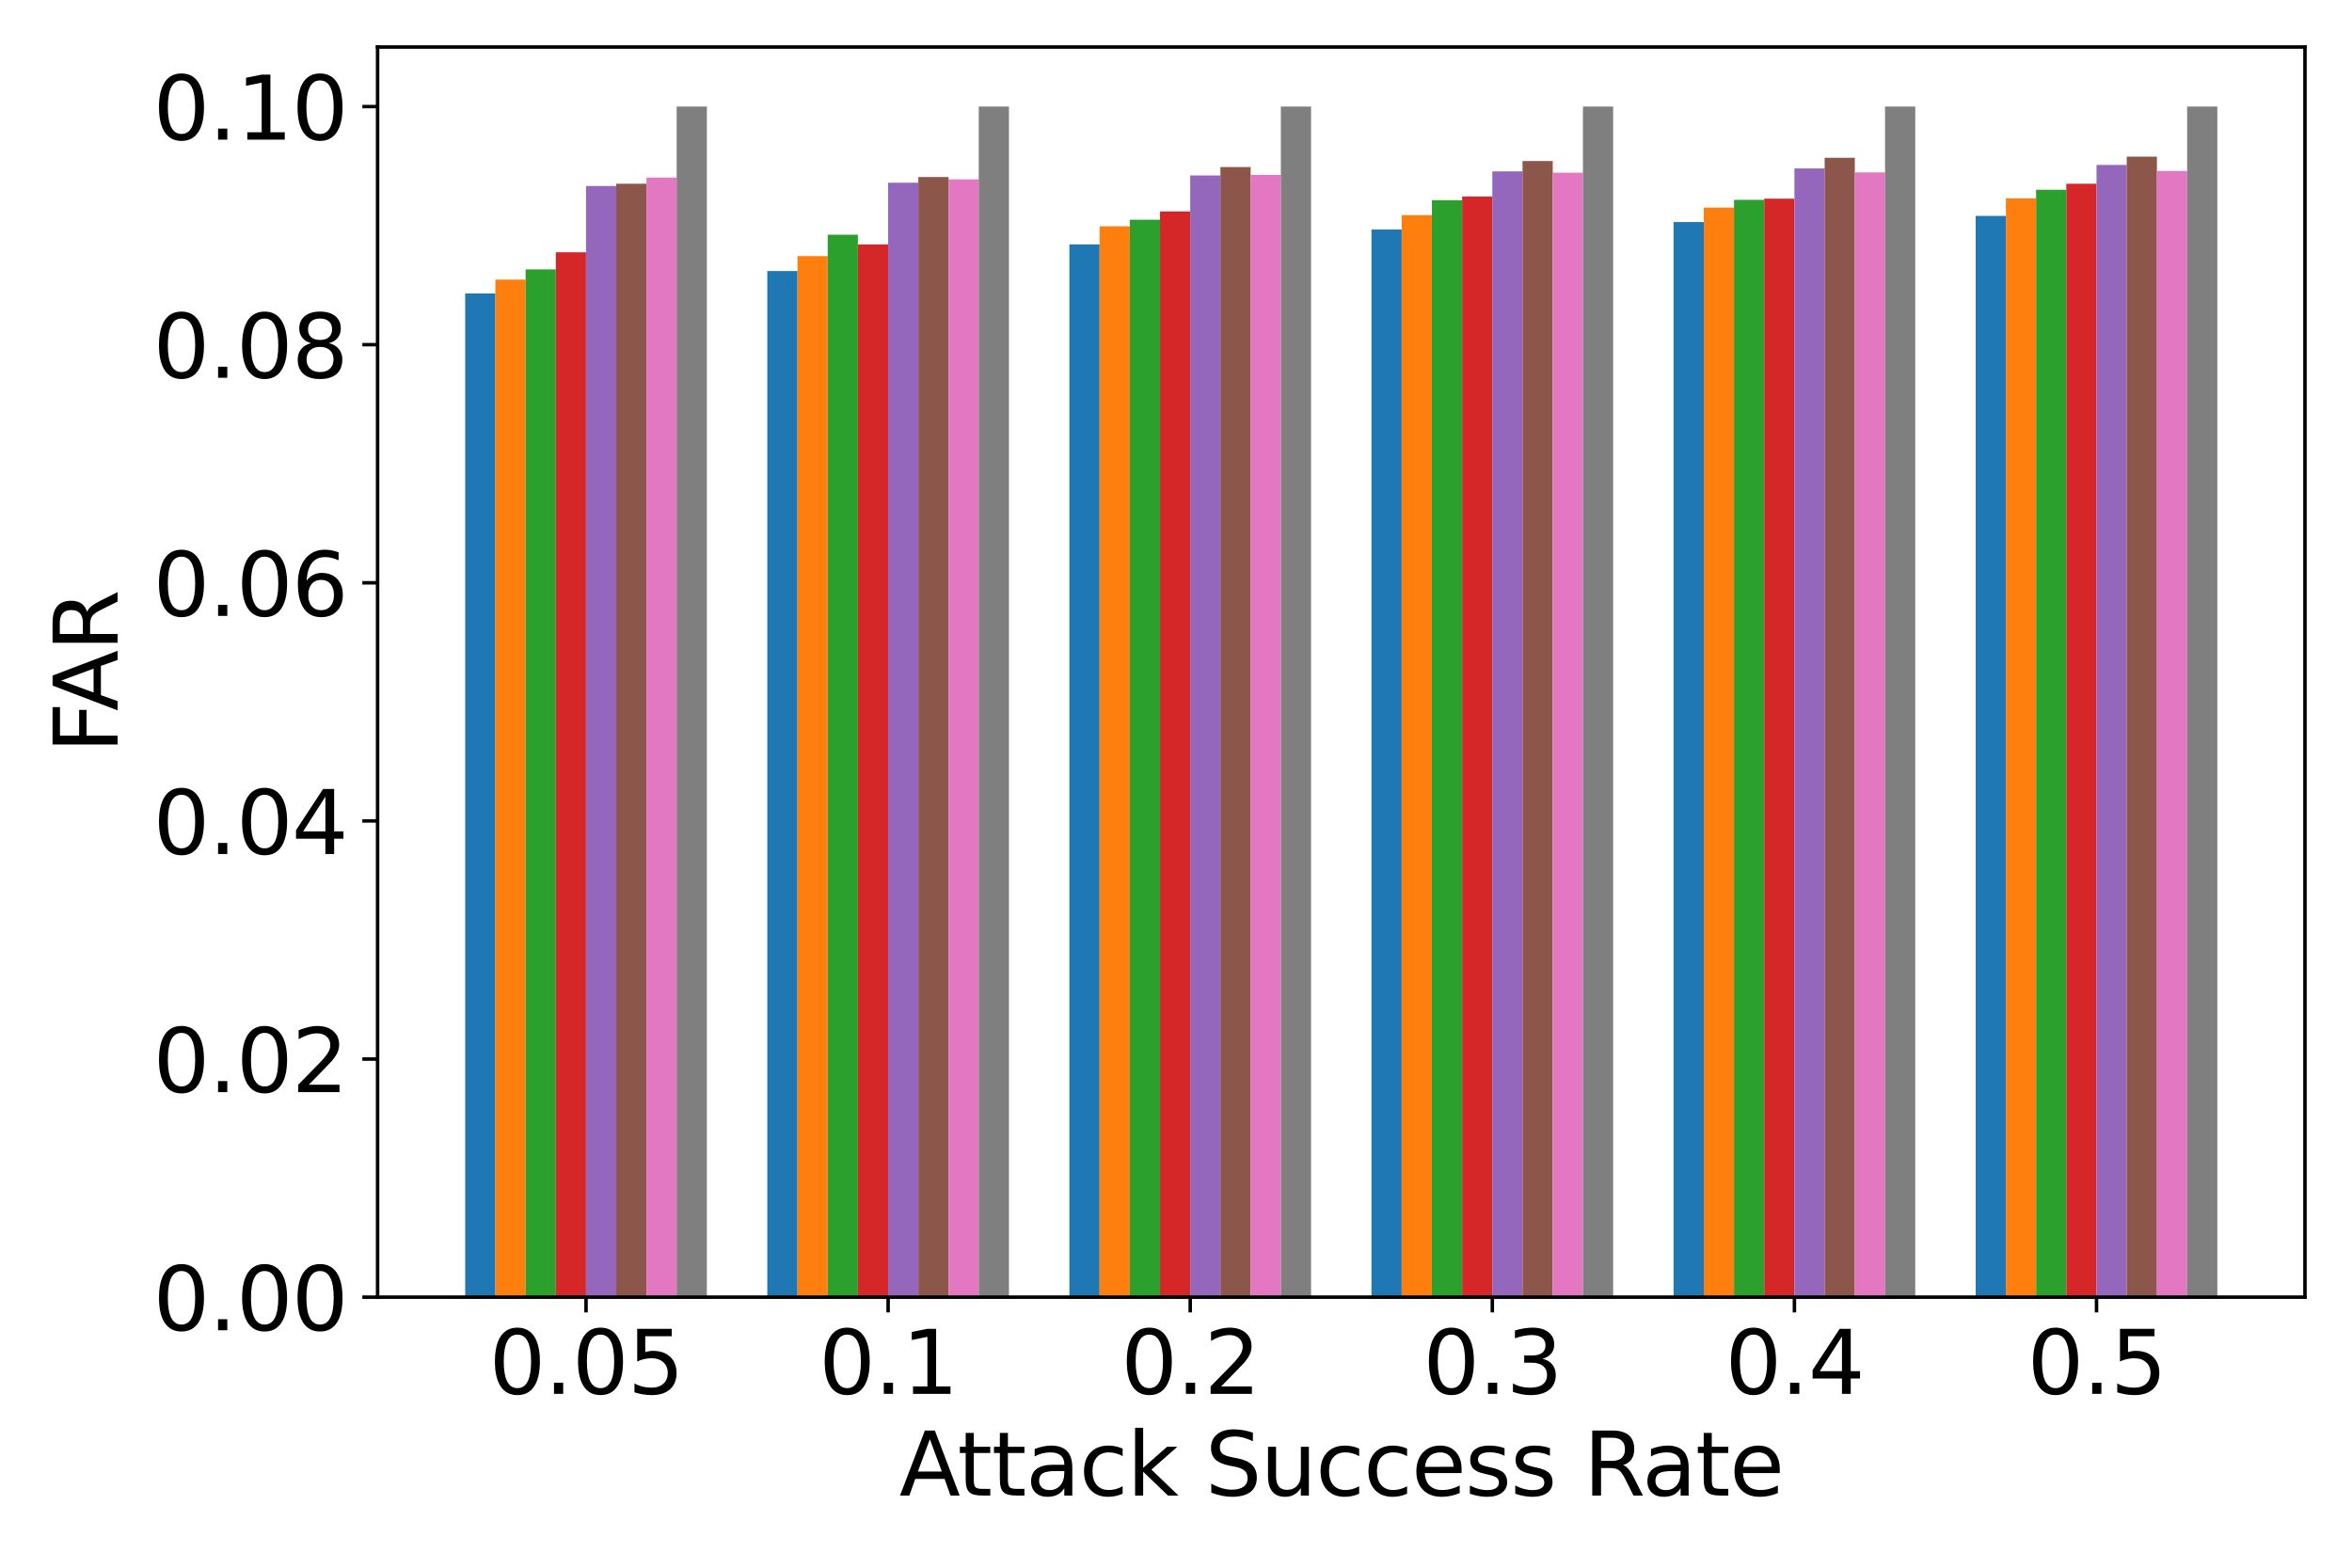 <?xml version="1.0" encoding="utf-8" standalone="no"?>
<!DOCTYPE svg PUBLIC "-//W3C//DTD SVG 1.1//EN"
  "http://www.w3.org/Graphics/SVG/1.1/DTD/svg11.dtd">
<svg xmlns:xlink="http://www.w3.org/1999/xlink" width="540pt" height="360pt" viewBox="0 0 540 360" xmlns="http://www.w3.org/2000/svg" version="1.1">
 <defs>
  <style type="text/css">*{stroke-linejoin: round; stroke-linecap: butt}</style>
 </defs>
 <g id="figure_1">
  <g id="patch_1">
   <path d="M 0 360 
L 540 360 
L 540 0 
L 0 0 
z
" style="fill: #ffffff"/>
  </g>
  <g id="axes_1">
   <g id="patch_2">
    <path d="M 86.69 297.88 
L 529.2 297.88 
L 529.2 10.8 
L 86.69 10.8 
z
" style="fill: #ffffff"/>
   </g>
   <g id="patch_3">
    <path d="M 106.804 297.88 
L 113.74 297.88 
L 113.74 67.39 
L 106.804 67.39 
z
" clip-path="url(#pe08b4c9e20)" style="fill: #1f77b4"/>
   </g>
   <g id="patch_4">
    <path d="M 176.163 297.88 
L 183.099 297.88 
L 183.099 62.241 
L 176.163 62.241 
z
" clip-path="url(#pe08b4c9e20)" style="fill: #1f77b4"/>
   </g>
   <g id="patch_5">
    <path d="M 245.522 297.88 
L 252.458 297.88 
L 252.458 56.122 
L 245.522 56.122 
z
" clip-path="url(#pe08b4c9e20)" style="fill: #1f77b4"/>
   </g>
   <g id="patch_6">
    <path d="M 314.881 297.88 
L 321.817 297.88 
L 321.817 52.699 
L 314.881 52.699 
z
" clip-path="url(#pe08b4c9e20)" style="fill: #1f77b4"/>
   </g>
   <g id="patch_7">
    <path d="M 384.24 297.88 
L 391.176 297.88 
L 391.176 50.987 
L 384.24 50.987 
z
" clip-path="url(#pe08b4c9e20)" style="fill: #1f77b4"/>
   </g>
   <g id="patch_8">
    <path d="M 453.599 297.88 
L 460.535 297.88 
L 460.535 49.58 
L 453.599 49.58 
z
" clip-path="url(#pe08b4c9e20)" style="fill: #1f77b4"/>
   </g>
   <g id="patch_9">
    <path d="M 113.74 297.88 
L 120.676 297.88 
L 120.676 64.211 
L 113.74 64.211 
z
" clip-path="url(#pe08b4c9e20)" style="fill: #ff7f0e"/>
   </g>
   <g id="patch_10">
    <path d="M 183.099 297.88 
L 190.035 297.88 
L 190.035 58.812 
L 183.099 58.812 
z
" clip-path="url(#pe08b4c9e20)" style="fill: #ff7f0e"/>
   </g>
   <g id="patch_11">
    <path d="M 252.458 297.88 
L 259.394 297.88 
L 259.394 51.963 
L 252.458 51.963 
z
" clip-path="url(#pe08b4c9e20)" style="fill: #ff7f0e"/>
   </g>
   <g id="patch_12">
    <path d="M 321.817 297.88 
L 328.753 297.88 
L 328.753 49.401 
L 321.817 49.401 
z
" clip-path="url(#pe08b4c9e20)" style="fill: #ff7f0e"/>
   </g>
   <g id="patch_13">
    <path d="M 391.176 297.88 
L 398.112 297.88 
L 398.112 47.675 
L 391.176 47.675 
z
" clip-path="url(#pe08b4c9e20)" style="fill: #ff7f0e"/>
   </g>
   <g id="patch_14">
    <path d="M 460.535 297.88 
L 467.471 297.88 
L 467.471 45.546 
L 460.535 45.546 
z
" clip-path="url(#pe08b4c9e20)" style="fill: #ff7f0e"/>
   </g>
   <g id="patch_15">
    <path d="M 120.676 297.88 
L 127.612 297.88 
L 127.612 61.868 
L 120.676 61.868 
z
" clip-path="url(#pe08b4c9e20)" style="fill: #2ca02c"/>
   </g>
   <g id="patch_16">
    <path d="M 190.035 297.88 
L 196.971 297.88 
L 196.971 53.901 
L 190.035 53.901 
z
" clip-path="url(#pe08b4c9e20)" style="fill: #2ca02c"/>
   </g>
   <g id="patch_17">
    <path d="M 259.394 297.88 
L 266.33 297.88 
L 266.33 50.463 
L 259.394 50.463 
z
" clip-path="url(#pe08b4c9e20)" style="fill: #2ca02c"/>
   </g>
   <g id="patch_18">
    <path d="M 328.753 297.88 
L 335.689 297.88 
L 335.689 45.976 
L 328.753 45.976 
z
" clip-path="url(#pe08b4c9e20)" style="fill: #2ca02c"/>
   </g>
   <g id="patch_19">
    <path d="M 398.112 297.88 
L 405.048 297.88 
L 405.048 45.896 
L 398.112 45.896 
z
" clip-path="url(#pe08b4c9e20)" style="fill: #2ca02c"/>
   </g>
   <g id="patch_20">
    <path d="M 467.471 297.88 
L 474.406 297.88 
L 474.406 43.57 
L 467.471 43.57 
z
" clip-path="url(#pe08b4c9e20)" style="fill: #2ca02c"/>
   </g>
   <g id="patch_21">
    <path d="M 127.612 297.88 
L 134.548 297.88 
L 134.548 57.931 
L 127.612 57.931 
z
" clip-path="url(#pe08b4c9e20)" style="fill: #d62728"/>
   </g>
   <g id="patch_22">
    <path d="M 196.971 297.88 
L 203.907 297.88 
L 203.907 56.136 
L 196.971 56.136 
z
" clip-path="url(#pe08b4c9e20)" style="fill: #d62728"/>
   </g>
   <g id="patch_23">
    <path d="M 266.33 297.88 
L 273.266 297.88 
L 273.266 48.564 
L 266.33 48.564 
z
" clip-path="url(#pe08b4c9e20)" style="fill: #d62728"/>
   </g>
   <g id="patch_24">
    <path d="M 335.689 297.88 
L 342.624 297.88 
L 342.624 45.13 
L 335.689 45.13 
z
" clip-path="url(#pe08b4c9e20)" style="fill: #d62728"/>
   </g>
   <g id="patch_25">
    <path d="M 405.048 297.88 
L 411.983 297.88 
L 411.983 45.619 
L 405.048 45.619 
z
" clip-path="url(#pe08b4c9e20)" style="fill: #d62728"/>
   </g>
   <g id="patch_26">
    <path d="M 474.406 297.88 
L 481.342 297.88 
L 481.342 42.194 
L 474.406 42.194 
z
" clip-path="url(#pe08b4c9e20)" style="fill: #d62728"/>
   </g>
   <g id="patch_27">
    <path d="M 134.548 297.88 
L 141.484 297.88 
L 141.484 42.717 
L 134.548 42.717 
z
" clip-path="url(#pe08b4c9e20)" style="fill: #9467bd"/>
   </g>
   <g id="patch_28">
    <path d="M 203.907 297.88 
L 210.842 297.88 
L 210.842 41.957 
L 203.907 41.957 
z
" clip-path="url(#pe08b4c9e20)" style="fill: #9467bd"/>
   </g>
   <g id="patch_29">
    <path d="M 273.266 297.88 
L 280.201 297.88 
L 280.201 40.284 
L 273.266 40.284 
z
" clip-path="url(#pe08b4c9e20)" style="fill: #9467bd"/>
   </g>
   <g id="patch_30">
    <path d="M 342.624 297.88 
L 349.56 297.88 
L 349.56 39.357 
L 342.624 39.357 
z
" clip-path="url(#pe08b4c9e20)" style="fill: #9467bd"/>
   </g>
   <g id="patch_31">
    <path d="M 411.983 297.88 
L 418.919 297.88 
L 418.919 38.678 
L 411.983 38.678 
z
" clip-path="url(#pe08b4c9e20)" style="fill: #9467bd"/>
   </g>
   <g id="patch_32">
    <path d="M 481.342 297.88 
L 488.278 297.88 
L 488.278 37.877 
L 481.342 37.877 
z
" clip-path="url(#pe08b4c9e20)" style="fill: #9467bd"/>
   </g>
   <g id="patch_33">
    <path d="M 141.484 297.88 
L 148.419 297.88 
L 148.419 42.192 
L 141.484 42.192 
z
" clip-path="url(#pe08b4c9e20)" style="fill: #8c564b"/>
   </g>
   <g id="patch_34">
    <path d="M 210.842 297.88 
L 217.778 297.88 
L 217.778 40.654 
L 210.842 40.654 
z
" clip-path="url(#pe08b4c9e20)" style="fill: #8c564b"/>
   </g>
   <g id="patch_35">
    <path d="M 280.201 297.88 
L 287.137 297.88 
L 287.137 38.358 
L 280.201 38.358 
z
" clip-path="url(#pe08b4c9e20)" style="fill: #8c564b"/>
   </g>
   <g id="patch_36">
    <path d="M 349.56 297.88 
L 356.496 297.88 
L 356.496 36.972 
L 349.56 36.972 
z
" clip-path="url(#pe08b4c9e20)" style="fill: #8c564b"/>
   </g>
   <g id="patch_37">
    <path d="M 418.919 297.88 
L 425.855 297.88 
L 425.855 36.227 
L 418.919 36.227 
z
" clip-path="url(#pe08b4c9e20)" style="fill: #8c564b"/>
   </g>
   <g id="patch_38">
    <path d="M 488.278 297.88 
L 495.214 297.88 
L 495.214 35.965 
L 488.278 35.965 
z
" clip-path="url(#pe08b4c9e20)" style="fill: #8c564b"/>
   </g>
   <g id="patch_39">
    <path d="M 148.419 297.88 
L 155.355 297.88 
L 155.355 40.788 
L 148.419 40.788 
z
" clip-path="url(#pe08b4c9e20)" style="fill: #e377c2"/>
   </g>
   <g id="patch_40">
    <path d="M 217.778 297.88 
L 224.714 297.88 
L 224.714 41.204 
L 217.778 41.204 
z
" clip-path="url(#pe08b4c9e20)" style="fill: #e377c2"/>
   </g>
   <g id="patch_41">
    <path d="M 287.137 297.88 
L 294.073 297.88 
L 294.073 40.178 
L 287.137 40.178 
z
" clip-path="url(#pe08b4c9e20)" style="fill: #e377c2"/>
   </g>
   <g id="patch_42">
    <path d="M 356.496 297.88 
L 363.432 297.88 
L 363.432 39.658 
L 356.496 39.658 
z
" clip-path="url(#pe08b4c9e20)" style="fill: #e377c2"/>
   </g>
   <g id="patch_43">
    <path d="M 425.855 297.88 
L 432.791 297.88 
L 432.791 39.582 
L 425.855 39.582 
z
" clip-path="url(#pe08b4c9e20)" style="fill: #e377c2"/>
   </g>
   <g id="patch_44">
    <path d="M 495.214 297.88 
L 502.15 297.88 
L 502.15 39.25 
L 495.214 39.25 
z
" clip-path="url(#pe08b4c9e20)" style="fill: #e377c2"/>
   </g>
   <g id="patch_45">
    <path d="M 155.355 297.88 
L 162.291 297.88 
L 162.291 24.47 
L 155.355 24.47 
z
" clip-path="url(#pe08b4c9e20)" style="fill: #7f7f7f"/>
   </g>
   <g id="patch_46">
    <path d="M 224.714 297.88 
L 231.65 297.88 
L 231.65 24.47 
L 224.714 24.47 
z
" clip-path="url(#pe08b4c9e20)" style="fill: #7f7f7f"/>
   </g>
   <g id="patch_47">
    <path d="M 294.073 297.88 
L 301.009 297.88 
L 301.009 24.47 
L 294.073 24.47 
z
" clip-path="url(#pe08b4c9e20)" style="fill: #7f7f7f"/>
   </g>
   <g id="patch_48">
    <path d="M 363.432 297.88 
L 370.368 297.88 
L 370.368 24.47 
L 363.432 24.47 
z
" clip-path="url(#pe08b4c9e20)" style="fill: #7f7f7f"/>
   </g>
   <g id="patch_49">
    <path d="M 432.791 297.88 
L 439.727 297.88 
L 439.727 24.47 
L 432.791 24.47 
z
" clip-path="url(#pe08b4c9e20)" style="fill: #7f7f7f"/>
   </g>
   <g id="patch_50">
    <path d="M 502.15 297.88 
L 509.086 297.88 
L 509.086 24.47 
L 502.15 24.47 
z
" clip-path="url(#pe08b4c9e20)" style="fill: #7f7f7f"/>
   </g>
   <g id="matplotlib.axis_1">
    <g id="xtick_1">
     <g id="line2d_1">
      <defs>
       <path id="m087645dd54" d="M 0 0 
L 0 3.5 
" style="stroke: #000000; stroke-width: 0.8"/>
      </defs>
      <g>
       <use xlink:href="#m087645dd54" x="134.548" y="297.88" style="stroke: #000000; stroke-width: 0.8"/>
      </g>
     </g>
     <g id="text_1">
      <!-- 0.05 -->
      <g transform="translate(112.282 320.077)scale(0.2 -0.2)">
       <defs>
        <path id="DejaVuSans-30" d="M 2034 4250 
Q 1547 4250 1301 3770 
Q 1056 3291 1056 2328 
Q 1056 1369 1301 889 
Q 1547 409 2034 409 
Q 2525 409 2770 889 
Q 3016 1369 3016 2328 
Q 3016 3291 2770 3770 
Q 2525 4250 2034 4250 
z
M 2034 4750 
Q 2819 4750 3233 4129 
Q 3647 3509 3647 2328 
Q 3647 1150 3233 529 
Q 2819 -91 2034 -91 
Q 1250 -91 836 529 
Q 422 1150 422 2328 
Q 422 3509 836 4129 
Q 1250 4750 2034 4750 
z
" transform="scale(0.016)"/>
        <path id="DejaVuSans-2e" d="M 684 794 
L 1344 794 
L 1344 0 
L 684 0 
L 684 794 
z
" transform="scale(0.016)"/>
        <path id="DejaVuSans-35" d="M 691 4666 
L 3169 4666 
L 3169 4134 
L 1269 4134 
L 1269 2991 
Q 1406 3038 1543 3061 
Q 1681 3084 1819 3084 
Q 2600 3084 3056 2656 
Q 3513 2228 3513 1497 
Q 3513 744 3044 326 
Q 2575 -91 1722 -91 
Q 1428 -91 1123 -41 
Q 819 9 494 109 
L 494 744 
Q 775 591 1075 516 
Q 1375 441 1709 441 
Q 2250 441 2565 725 
Q 2881 1009 2881 1497 
Q 2881 1984 2565 2268 
Q 2250 2553 1709 2553 
Q 1456 2553 1204 2497 
Q 953 2441 691 2322 
L 691 4666 
z
" transform="scale(0.016)"/>
       </defs>
       <use xlink:href="#DejaVuSans-30"/>
       <use xlink:href="#DejaVuSans-2e" x="63.623"/>
       <use xlink:href="#DejaVuSans-30" x="95.41"/>
       <use xlink:href="#DejaVuSans-35" x="159.033"/>
      </g>
     </g>
    </g>
    <g id="xtick_2">
     <g id="line2d_2">
      <g>
       <use xlink:href="#m087645dd54" x="203.907" y="297.88" style="stroke: #000000; stroke-width: 0.8"/>
      </g>
     </g>
     <g id="text_2">
      <!-- 0.1 -->
      <g transform="translate(188.003 320.077)scale(0.2 -0.2)">
       <defs>
        <path id="DejaVuSans-31" d="M 794 531 
L 1825 531 
L 1825 4091 
L 703 3866 
L 703 4441 
L 1819 4666 
L 2450 4666 
L 2450 531 
L 3481 531 
L 3481 0 
L 794 0 
L 794 531 
z
" transform="scale(0.016)"/>
       </defs>
       <use xlink:href="#DejaVuSans-30"/>
       <use xlink:href="#DejaVuSans-2e" x="63.623"/>
       <use xlink:href="#DejaVuSans-31" x="95.41"/>
      </g>
     </g>
    </g>
    <g id="xtick_3">
     <g id="line2d_3">
      <g>
       <use xlink:href="#m087645dd54" x="273.266" y="297.88" style="stroke: #000000; stroke-width: 0.8"/>
      </g>
     </g>
     <g id="text_3">
      <!-- 0.2 -->
      <g transform="translate(257.362 320.077)scale(0.2 -0.2)">
       <defs>
        <path id="DejaVuSans-32" d="M 1228 531 
L 3431 531 
L 3431 0 
L 469 0 
L 469 531 
Q 828 903 1448 1529 
Q 2069 2156 2228 2338 
Q 2531 2678 2651 2914 
Q 2772 3150 2772 3378 
Q 2772 3750 2511 3984 
Q 2250 4219 1831 4219 
Q 1534 4219 1204 4116 
Q 875 4013 500 3803 
L 500 4441 
Q 881 4594 1212 4672 
Q 1544 4750 1819 4750 
Q 2544 4750 2975 4387 
Q 3406 4025 3406 3419 
Q 3406 3131 3298 2873 
Q 3191 2616 2906 2266 
Q 2828 2175 2409 1742 
Q 1991 1309 1228 531 
z
" transform="scale(0.016)"/>
       </defs>
       <use xlink:href="#DejaVuSans-30"/>
       <use xlink:href="#DejaVuSans-2e" x="63.623"/>
       <use xlink:href="#DejaVuSans-32" x="95.41"/>
      </g>
     </g>
    </g>
    <g id="xtick_4">
     <g id="line2d_4">
      <g>
       <use xlink:href="#m087645dd54" x="342.624" y="297.88" style="stroke: #000000; stroke-width: 0.8"/>
      </g>
     </g>
     <g id="text_4">
      <!-- 0.3 -->
      <g transform="translate(326.721 320.077)scale(0.2 -0.2)">
       <defs>
        <path id="DejaVuSans-33" d="M 2597 2516 
Q 3050 2419 3304 2112 
Q 3559 1806 3559 1356 
Q 3559 666 3084 287 
Q 2609 -91 1734 -91 
Q 1441 -91 1130 -33 
Q 819 25 488 141 
L 488 750 
Q 750 597 1062 519 
Q 1375 441 1716 441 
Q 2309 441 2620 675 
Q 2931 909 2931 1356 
Q 2931 1769 2642 2001 
Q 2353 2234 1838 2234 
L 1294 2234 
L 1294 2753 
L 1863 2753 
Q 2328 2753 2575 2939 
Q 2822 3125 2822 3475 
Q 2822 3834 2567 4026 
Q 2313 4219 1838 4219 
Q 1578 4219 1281 4162 
Q 984 4106 628 3988 
L 628 4550 
Q 988 4650 1302 4700 
Q 1616 4750 1894 4750 
Q 2613 4750 3031 4423 
Q 3450 4097 3450 3541 
Q 3450 3153 3228 2886 
Q 3006 2619 2597 2516 
z
" transform="scale(0.016)"/>
       </defs>
       <use xlink:href="#DejaVuSans-30"/>
       <use xlink:href="#DejaVuSans-2e" x="63.623"/>
       <use xlink:href="#DejaVuSans-33" x="95.41"/>
      </g>
     </g>
    </g>
    <g id="xtick_5">
     <g id="line2d_5">
      <g>
       <use xlink:href="#m087645dd54" x="411.983" y="297.88" style="stroke: #000000; stroke-width: 0.8"/>
      </g>
     </g>
     <g id="text_5">
      <!-- 0.4 -->
      <g transform="translate(396.08 320.077)scale(0.2 -0.2)">
       <defs>
        <path id="DejaVuSans-34" d="M 2419 4116 
L 825 1625 
L 2419 1625 
L 2419 4116 
z
M 2253 4666 
L 3047 4666 
L 3047 1625 
L 3713 1625 
L 3713 1100 
L 3047 1100 
L 3047 0 
L 2419 0 
L 2419 1100 
L 313 1100 
L 313 1709 
L 2253 4666 
z
" transform="scale(0.016)"/>
       </defs>
       <use xlink:href="#DejaVuSans-30"/>
       <use xlink:href="#DejaVuSans-2e" x="63.623"/>
       <use xlink:href="#DejaVuSans-34" x="95.41"/>
      </g>
     </g>
    </g>
    <g id="xtick_6">
     <g id="line2d_6">
      <g>
       <use xlink:href="#m087645dd54" x="481.342" y="297.88" style="stroke: #000000; stroke-width: 0.8"/>
      </g>
     </g>
     <g id="text_6">
      <!-- 0.5 -->
      <g transform="translate(465.439 320.077)scale(0.2 -0.2)">
       <use xlink:href="#DejaVuSans-30"/>
       <use xlink:href="#DejaVuSans-2e" x="63.623"/>
       <use xlink:href="#DejaVuSans-35" x="95.41"/>
      </g>
     </g>
    </g>
    <g id="text_7">
     <!-- Attack Success Rate -->
     <g transform="translate(206.486 343.433)scale(0.2 -0.2)">
      <defs>
       <path id="DejaVuSans-41" d="M 2188 4044 
L 1331 1722 
L 3047 1722 
L 2188 4044 
z
M 1831 4666 
L 2547 4666 
L 4325 0 
L 3669 0 
L 3244 1197 
L 1141 1197 
L 716 0 
L 50 0 
L 1831 4666 
z
" transform="scale(0.016)"/>
       <path id="DejaVuSans-74" d="M 1172 4494 
L 1172 3500 
L 2356 3500 
L 2356 3053 
L 1172 3053 
L 1172 1153 
Q 1172 725 1289 603 
Q 1406 481 1766 481 
L 2356 481 
L 2356 0 
L 1766 0 
Q 1100 0 847 248 
Q 594 497 594 1153 
L 594 3053 
L 172 3053 
L 172 3500 
L 594 3500 
L 594 4494 
L 1172 4494 
z
" transform="scale(0.016)"/>
       <path id="DejaVuSans-61" d="M 2194 1759 
Q 1497 1759 1228 1600 
Q 959 1441 959 1056 
Q 959 750 1161 570 
Q 1363 391 1709 391 
Q 2188 391 2477 730 
Q 2766 1069 2766 1631 
L 2766 1759 
L 2194 1759 
z
M 3341 1997 
L 3341 0 
L 2766 0 
L 2766 531 
Q 2569 213 2275 61 
Q 1981 -91 1556 -91 
Q 1019 -91 701 211 
Q 384 513 384 1019 
Q 384 1609 779 1909 
Q 1175 2209 1959 2209 
L 2766 2209 
L 2766 2266 
Q 2766 2663 2505 2880 
Q 2244 3097 1772 3097 
Q 1472 3097 1187 3025 
Q 903 2953 641 2809 
L 641 3341 
Q 956 3463 1253 3523 
Q 1550 3584 1831 3584 
Q 2591 3584 2966 3190 
Q 3341 2797 3341 1997 
z
" transform="scale(0.016)"/>
       <path id="DejaVuSans-63" d="M 3122 3366 
L 3122 2828 
Q 2878 2963 2633 3030 
Q 2388 3097 2138 3097 
Q 1578 3097 1268 2742 
Q 959 2388 959 1747 
Q 959 1106 1268 751 
Q 1578 397 2138 397 
Q 2388 397 2633 464 
Q 2878 531 3122 666 
L 3122 134 
Q 2881 22 2623 -34 
Q 2366 -91 2075 -91 
Q 1284 -91 818 406 
Q 353 903 353 1747 
Q 353 2603 823 3093 
Q 1294 3584 2113 3584 
Q 2378 3584 2631 3529 
Q 2884 3475 3122 3366 
z
" transform="scale(0.016)"/>
       <path id="DejaVuSans-6b" d="M 581 4863 
L 1159 4863 
L 1159 1991 
L 2875 3500 
L 3609 3500 
L 1753 1863 
L 3688 0 
L 2938 0 
L 1159 1709 
L 1159 0 
L 581 0 
L 581 4863 
z
" transform="scale(0.016)"/>
       <path id="DejaVuSans-20" transform="scale(0.016)"/>
       <path id="DejaVuSans-53" d="M 3425 4513 
L 3425 3897 
Q 3066 4069 2747 4153 
Q 2428 4238 2131 4238 
Q 1616 4238 1336 4038 
Q 1056 3838 1056 3469 
Q 1056 3159 1242 3001 
Q 1428 2844 1947 2747 
L 2328 2669 
Q 3034 2534 3370 2195 
Q 3706 1856 3706 1288 
Q 3706 609 3251 259 
Q 2797 -91 1919 -91 
Q 1588 -91 1214 -16 
Q 841 59 441 206 
L 441 856 
Q 825 641 1194 531 
Q 1563 422 1919 422 
Q 2459 422 2753 634 
Q 3047 847 3047 1241 
Q 3047 1584 2836 1778 
Q 2625 1972 2144 2069 
L 1759 2144 
Q 1053 2284 737 2584 
Q 422 2884 422 3419 
Q 422 4038 858 4394 
Q 1294 4750 2059 4750 
Q 2388 4750 2728 4690 
Q 3069 4631 3425 4513 
z
" transform="scale(0.016)"/>
       <path id="DejaVuSans-75" d="M 544 1381 
L 544 3500 
L 1119 3500 
L 1119 1403 
Q 1119 906 1312 657 
Q 1506 409 1894 409 
Q 2359 409 2629 706 
Q 2900 1003 2900 1516 
L 2900 3500 
L 3475 3500 
L 3475 0 
L 2900 0 
L 2900 538 
Q 2691 219 2414 64 
Q 2138 -91 1772 -91 
Q 1169 -91 856 284 
Q 544 659 544 1381 
z
M 1991 3584 
L 1991 3584 
z
" transform="scale(0.016)"/>
       <path id="DejaVuSans-65" d="M 3597 1894 
L 3597 1613 
L 953 1613 
Q 991 1019 1311 708 
Q 1631 397 2203 397 
Q 2534 397 2845 478 
Q 3156 559 3463 722 
L 3463 178 
Q 3153 47 2828 -22 
Q 2503 -91 2169 -91 
Q 1331 -91 842 396 
Q 353 884 353 1716 
Q 353 2575 817 3079 
Q 1281 3584 2069 3584 
Q 2775 3584 3186 3129 
Q 3597 2675 3597 1894 
z
M 3022 2063 
Q 3016 2534 2758 2815 
Q 2500 3097 2075 3097 
Q 1594 3097 1305 2825 
Q 1016 2553 972 2059 
L 3022 2063 
z
" transform="scale(0.016)"/>
       <path id="DejaVuSans-73" d="M 2834 3397 
L 2834 2853 
Q 2591 2978 2328 3040 
Q 2066 3103 1784 3103 
Q 1356 3103 1142 2972 
Q 928 2841 928 2578 
Q 928 2378 1081 2264 
Q 1234 2150 1697 2047 
L 1894 2003 
Q 2506 1872 2764 1633 
Q 3022 1394 3022 966 
Q 3022 478 2636 193 
Q 2250 -91 1575 -91 
Q 1294 -91 989 -36 
Q 684 19 347 128 
L 347 722 
Q 666 556 975 473 
Q 1284 391 1588 391 
Q 1994 391 2212 530 
Q 2431 669 2431 922 
Q 2431 1156 2273 1281 
Q 2116 1406 1581 1522 
L 1381 1569 
Q 847 1681 609 1914 
Q 372 2147 372 2553 
Q 372 3047 722 3315 
Q 1072 3584 1716 3584 
Q 2034 3584 2315 3537 
Q 2597 3491 2834 3397 
z
" transform="scale(0.016)"/>
       <path id="DejaVuSans-52" d="M 2841 2188 
Q 3044 2119 3236 1894 
Q 3428 1669 3622 1275 
L 4263 0 
L 3584 0 
L 2988 1197 
Q 2756 1666 2539 1819 
Q 2322 1972 1947 1972 
L 1259 1972 
L 1259 0 
L 628 0 
L 628 4666 
L 2053 4666 
Q 2853 4666 3247 4331 
Q 3641 3997 3641 3322 
Q 3641 2881 3436 2590 
Q 3231 2300 2841 2188 
z
M 1259 4147 
L 1259 2491 
L 2053 2491 
Q 2509 2491 2742 2702 
Q 2975 2913 2975 3322 
Q 2975 3731 2742 3939 
Q 2509 4147 2053 4147 
L 1259 4147 
z
" transform="scale(0.016)"/>
      </defs>
      <use xlink:href="#DejaVuSans-41"/>
      <use xlink:href="#DejaVuSans-74" x="66.658"/>
      <use xlink:href="#DejaVuSans-74" x="105.867"/>
      <use xlink:href="#DejaVuSans-61" x="145.076"/>
      <use xlink:href="#DejaVuSans-63" x="206.355"/>
      <use xlink:href="#DejaVuSans-6b" x="261.336"/>
      <use xlink:href="#DejaVuSans-20" x="319.246"/>
      <use xlink:href="#DejaVuSans-53" x="351.033"/>
      <use xlink:href="#DejaVuSans-75" x="414.51"/>
      <use xlink:href="#DejaVuSans-63" x="477.889"/>
      <use xlink:href="#DejaVuSans-63" x="532.869"/>
      <use xlink:href="#DejaVuSans-65" x="587.85"/>
      <use xlink:href="#DejaVuSans-73" x="649.373"/>
      <use xlink:href="#DejaVuSans-73" x="701.473"/>
      <use xlink:href="#DejaVuSans-20" x="753.572"/>
      <use xlink:href="#DejaVuSans-52" x="785.359"/>
      <use xlink:href="#DejaVuSans-61" x="852.592"/>
      <use xlink:href="#DejaVuSans-74" x="913.871"/>
      <use xlink:href="#DejaVuSans-65" x="953.08"/>
     </g>
    </g>
   </g>
   <g id="matplotlib.axis_2">
    <g id="ytick_1">
     <g id="line2d_7">
      <defs>
       <path id="me8ab736b38" d="M 0 0 
L -3.5 0 
" style="stroke: #000000; stroke-width: 0.8"/>
      </defs>
      <g>
       <use xlink:href="#me8ab736b38" x="86.69" y="297.88" style="stroke: #000000; stroke-width: 0.8"/>
      </g>
     </g>
     <g id="text_8">
      <!-- 0.00 -->
      <g transform="translate(35.159 305.478)scale(0.2 -0.2)">
       <use xlink:href="#DejaVuSans-30"/>
       <use xlink:href="#DejaVuSans-2e" x="63.623"/>
       <use xlink:href="#DejaVuSans-30" x="95.41"/>
       <use xlink:href="#DejaVuSans-30" x="159.033"/>
      </g>
     </g>
    </g>
    <g id="ytick_2">
     <g id="line2d_8">
      <g>
       <use xlink:href="#me8ab736b38" x="86.69" y="243.198" style="stroke: #000000; stroke-width: 0.8"/>
      </g>
     </g>
     <g id="text_9">
      <!-- 0.02 -->
      <g transform="translate(35.159 250.797)scale(0.2 -0.2)">
       <use xlink:href="#DejaVuSans-30"/>
       <use xlink:href="#DejaVuSans-2e" x="63.623"/>
       <use xlink:href="#DejaVuSans-30" x="95.41"/>
       <use xlink:href="#DejaVuSans-32" x="159.033"/>
      </g>
     </g>
    </g>
    <g id="ytick_3">
     <g id="line2d_9">
      <g>
       <use xlink:href="#me8ab736b38" x="86.69" y="188.516" style="stroke: #000000; stroke-width: 0.8"/>
      </g>
     </g>
     <g id="text_10">
      <!-- 0.04 -->
      <g transform="translate(35.159 196.115)scale(0.2 -0.2)">
       <use xlink:href="#DejaVuSans-30"/>
       <use xlink:href="#DejaVuSans-2e" x="63.623"/>
       <use xlink:href="#DejaVuSans-30" x="95.41"/>
       <use xlink:href="#DejaVuSans-34" x="159.033"/>
      </g>
     </g>
    </g>
    <g id="ytick_4">
     <g id="line2d_10">
      <g>
       <use xlink:href="#me8ab736b38" x="86.69" y="133.834" style="stroke: #000000; stroke-width: 0.8"/>
      </g>
     </g>
     <g id="text_11">
      <!-- 0.06 -->
      <g transform="translate(35.159 141.433)scale(0.2 -0.2)">
       <defs>
        <path id="DejaVuSans-36" d="M 2113 2584 
Q 1688 2584 1439 2293 
Q 1191 2003 1191 1497 
Q 1191 994 1439 701 
Q 1688 409 2113 409 
Q 2538 409 2786 701 
Q 3034 994 3034 1497 
Q 3034 2003 2786 2293 
Q 2538 2584 2113 2584 
z
M 3366 4563 
L 3366 3988 
Q 3128 4100 2886 4159 
Q 2644 4219 2406 4219 
Q 1781 4219 1451 3797 
Q 1122 3375 1075 2522 
Q 1259 2794 1537 2939 
Q 1816 3084 2150 3084 
Q 2853 3084 3261 2657 
Q 3669 2231 3669 1497 
Q 3669 778 3244 343 
Q 2819 -91 2113 -91 
Q 1303 -91 875 529 
Q 447 1150 447 2328 
Q 447 3434 972 4092 
Q 1497 4750 2381 4750 
Q 2619 4750 2861 4703 
Q 3103 4656 3366 4563 
z
" transform="scale(0.016)"/>
       </defs>
       <use xlink:href="#DejaVuSans-30"/>
       <use xlink:href="#DejaVuSans-2e" x="63.623"/>
       <use xlink:href="#DejaVuSans-30" x="95.41"/>
       <use xlink:href="#DejaVuSans-36" x="159.033"/>
      </g>
     </g>
    </g>
    <g id="ytick_5">
     <g id="line2d_11">
      <g>
       <use xlink:href="#me8ab736b38" x="86.69" y="79.152" style="stroke: #000000; stroke-width: 0.8"/>
      </g>
     </g>
     <g id="text_12">
      <!-- 0.08 -->
      <g transform="translate(35.159 86.751)scale(0.2 -0.2)">
       <defs>
        <path id="DejaVuSans-38" d="M 2034 2216 
Q 1584 2216 1326 1975 
Q 1069 1734 1069 1313 
Q 1069 891 1326 650 
Q 1584 409 2034 409 
Q 2484 409 2743 651 
Q 3003 894 3003 1313 
Q 3003 1734 2745 1975 
Q 2488 2216 2034 2216 
z
M 1403 2484 
Q 997 2584 770 2862 
Q 544 3141 544 3541 
Q 544 4100 942 4425 
Q 1341 4750 2034 4750 
Q 2731 4750 3128 4425 
Q 3525 4100 3525 3541 
Q 3525 3141 3298 2862 
Q 3072 2584 2669 2484 
Q 3125 2378 3379 2068 
Q 3634 1759 3634 1313 
Q 3634 634 3220 271 
Q 2806 -91 2034 -91 
Q 1263 -91 848 271 
Q 434 634 434 1313 
Q 434 1759 690 2068 
Q 947 2378 1403 2484 
z
M 1172 3481 
Q 1172 3119 1398 2916 
Q 1625 2713 2034 2713 
Q 2441 2713 2670 2916 
Q 2900 3119 2900 3481 
Q 2900 3844 2670 4047 
Q 2441 4250 2034 4250 
Q 1625 4250 1398 4047 
Q 1172 3844 1172 3481 
z
" transform="scale(0.016)"/>
       </defs>
       <use xlink:href="#DejaVuSans-30"/>
       <use xlink:href="#DejaVuSans-2e" x="63.623"/>
       <use xlink:href="#DejaVuSans-30" x="95.41"/>
       <use xlink:href="#DejaVuSans-38" x="159.033"/>
      </g>
     </g>
    </g>
    <g id="ytick_6">
     <g id="line2d_12">
      <g>
       <use xlink:href="#me8ab736b38" x="86.69" y="24.47" style="stroke: #000000; stroke-width: 0.8"/>
      </g>
     </g>
     <g id="text_13">
      <!-- 0.10 -->
      <g transform="translate(35.159 32.069)scale(0.2 -0.2)">
       <use xlink:href="#DejaVuSans-30"/>
       <use xlink:href="#DejaVuSans-2e" x="63.623"/>
       <use xlink:href="#DejaVuSans-31" x="95.41"/>
       <use xlink:href="#DejaVuSans-30" x="159.033"/>
      </g>
     </g>
    </g>
    <g id="text_14">
     <!-- FAR -->
     <g transform="translate(26.999 172.968)rotate(-90)scale(0.2 -0.2)">
      <defs>
       <path id="DejaVuSans-46" d="M 628 4666 
L 3309 4666 
L 3309 4134 
L 1259 4134 
L 1259 2759 
L 3109 2759 
L 3109 2228 
L 1259 2228 
L 1259 0 
L 628 0 
L 628 4666 
z
" transform="scale(0.016)"/>
      </defs>
      <use xlink:href="#DejaVuSans-46"/>
      <use xlink:href="#DejaVuSans-41" x="48.395"/>
      <use xlink:href="#DejaVuSans-52" x="116.803"/>
     </g>
    </g>
   </g>
   <g id="patch_51">
    <path d="M 86.69 297.88 
L 86.69 10.8 
" style="fill: none; stroke: #000000; stroke-width: 0.8; stroke-linejoin: miter; stroke-linecap: square"/>
   </g>
   <g id="patch_52">
    <path d="M 529.2 297.88 
L 529.2 10.8 
" style="fill: none; stroke: #000000; stroke-width: 0.8; stroke-linejoin: miter; stroke-linecap: square"/>
   </g>
   <g id="patch_53">
    <path d="M 86.69 297.88 
L 529.2 297.88 
" style="fill: none; stroke: #000000; stroke-width: 0.8; stroke-linejoin: miter; stroke-linecap: square"/>
   </g>
   <g id="patch_54">
    <path d="M 86.69 10.8 
L 529.2 10.8 
" style="fill: none; stroke: #000000; stroke-width: 0.8; stroke-linejoin: miter; stroke-linecap: square"/>
   </g>
  </g>
 </g>
 <defs>
  <clipPath id="pe08b4c9e20">
   <rect x="86.69" y="10.8" width="442.51" height="287.08"/>
  </clipPath>
 </defs>
</svg>
